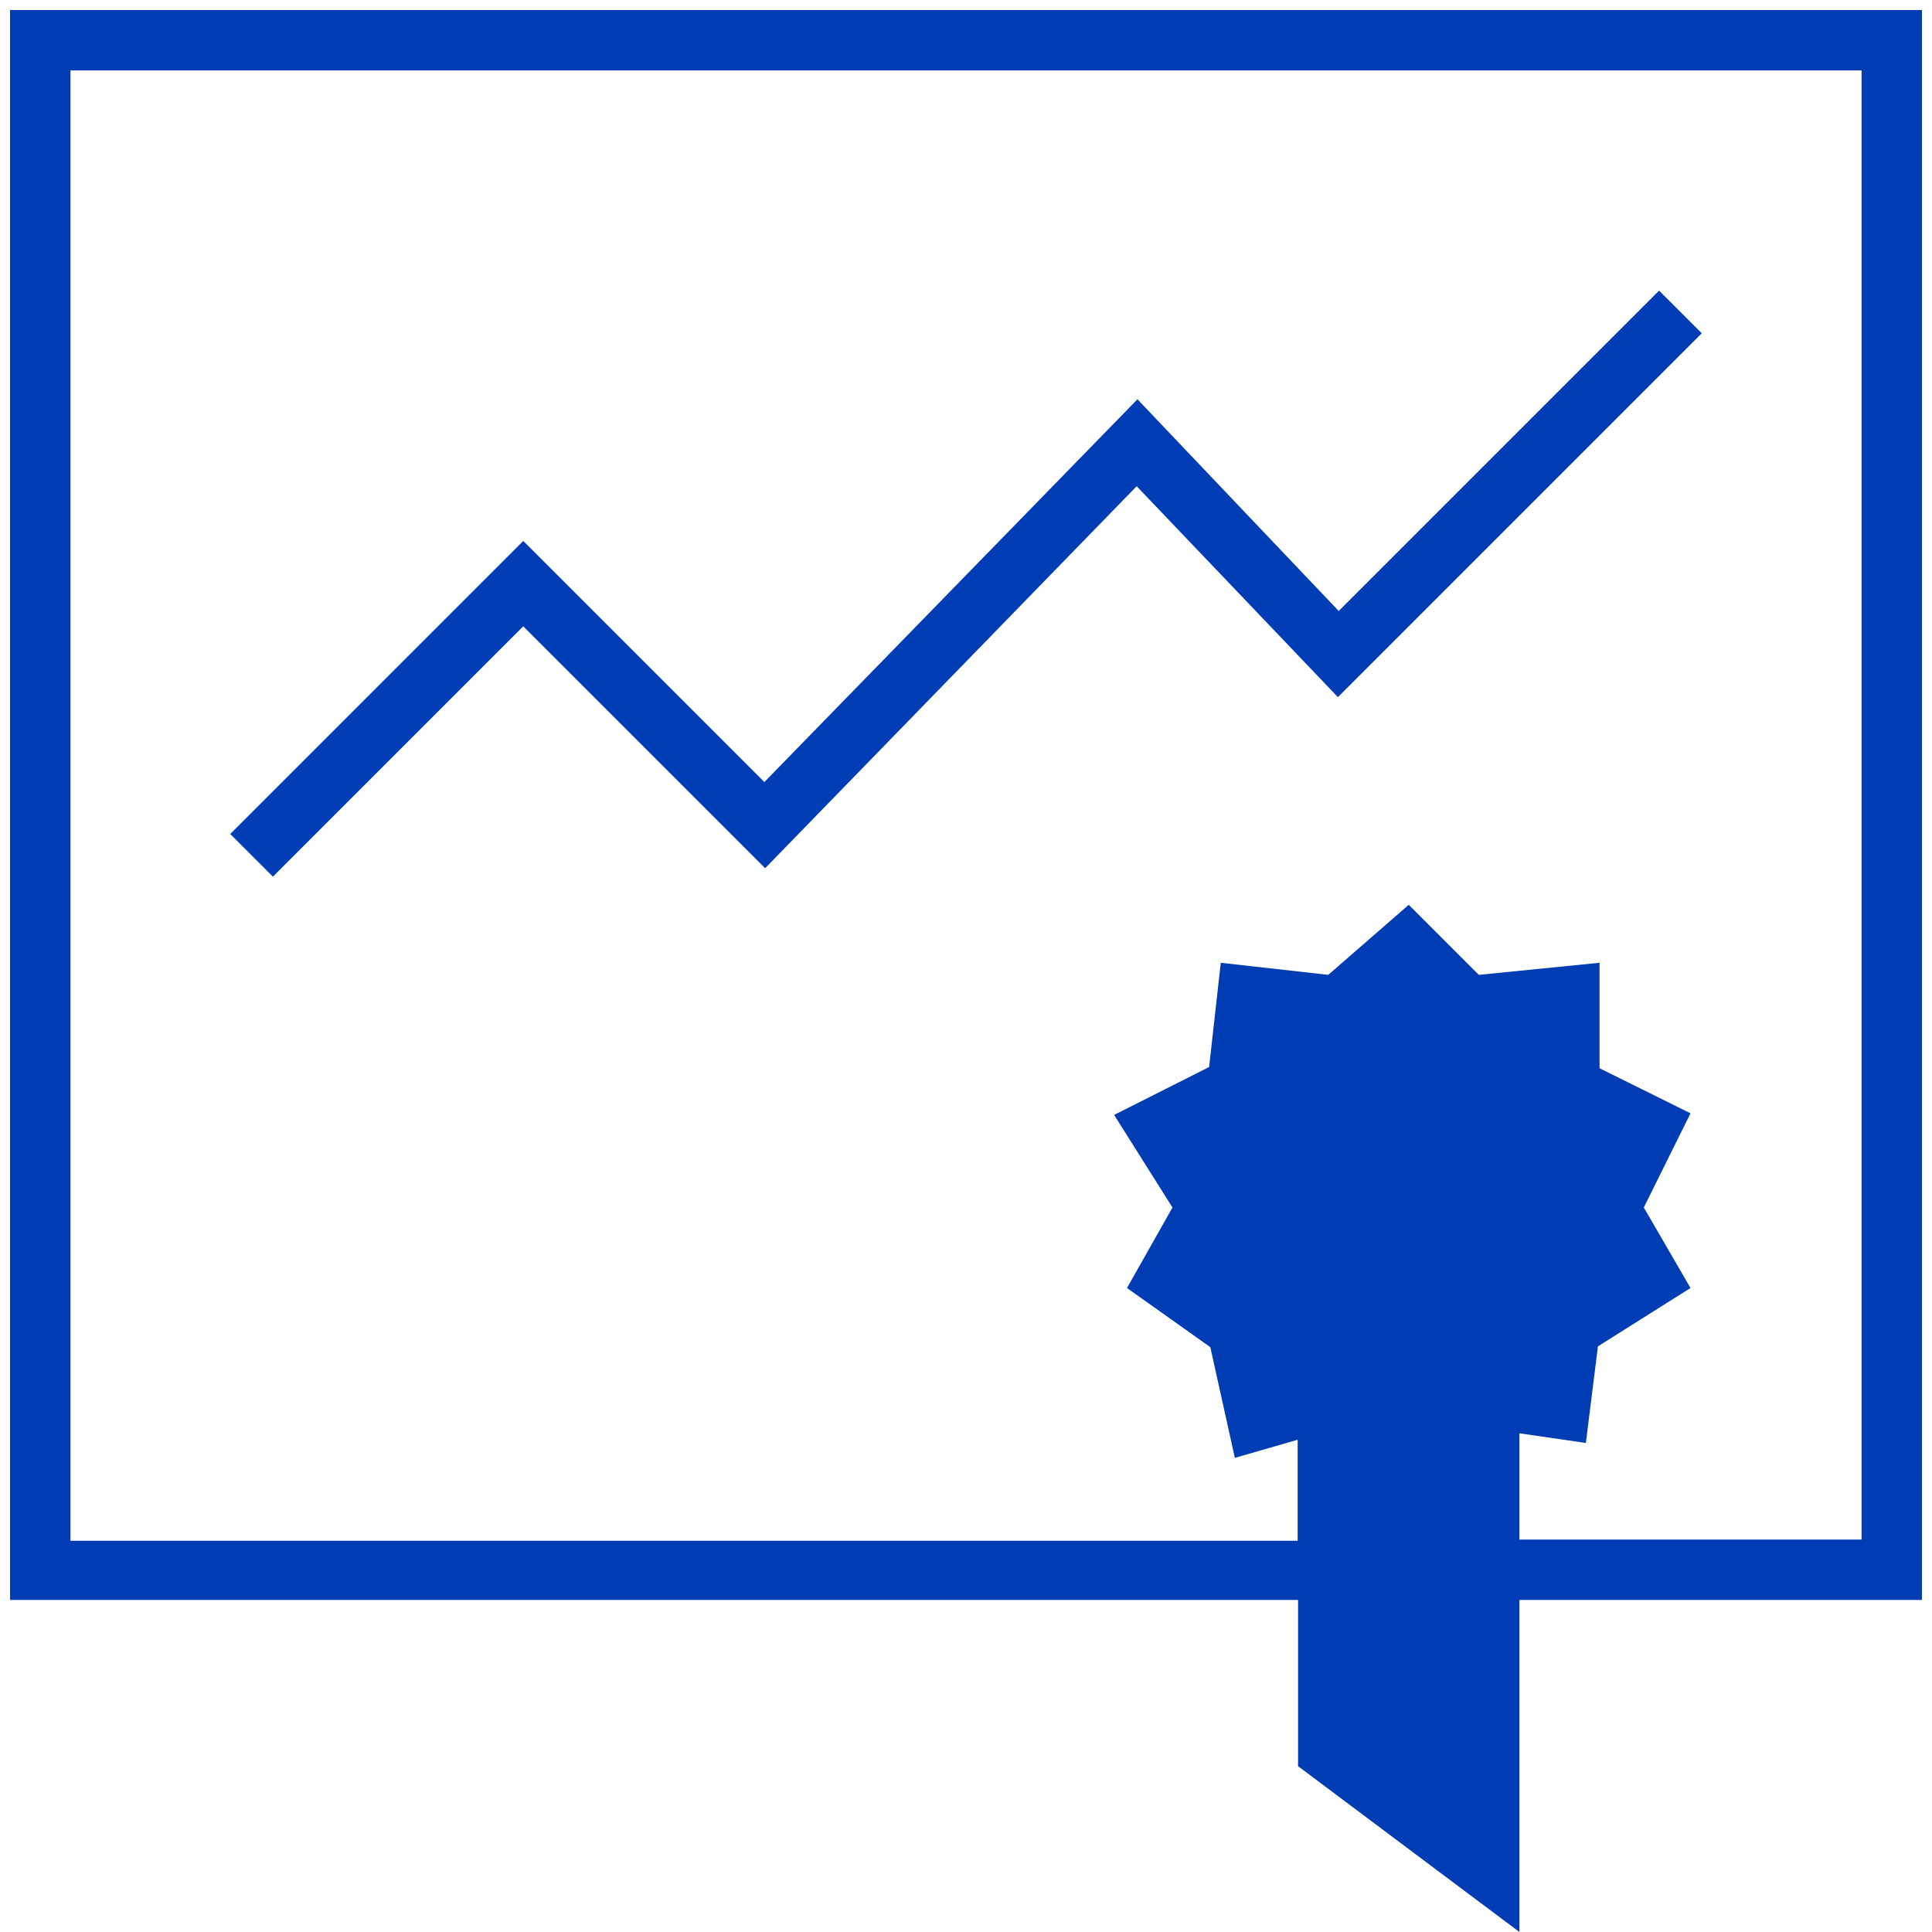 <svg id="aktie-pikto" xmlns="http://www.w3.org/2000/svg" width="48" height="48" viewBox="0 0 48 48">
  <title>aktie-pikto-form</title>
  <g>
    <path d="M47.75.25H.25v39.5h32v4.13L37.75,48V39.75h10Zm-1.5,38h-8.5V35.61l1.65.24.3-2.4L42,32l-1.16-2L42,27.66l-2.26-1.12V23.92l-3,.3L35,22.48l-2,1.74-2.67-.3-.29,2.59L27.68,27.7,29.13,30,28,32l2.07,1.47.61,2.75,1.56-.45v2.51H1.75V1.75h44.5Z" fill="#003cb4"/>
    <polygon points="13 15.56 19.01 21.57 28.24 12.08 33.24 17.32 42.28 8.28 41.22 7.22 33.26 15.18 28.26 9.92 18.99 19.43 13 13.44 5.72 20.72 6.78 21.78 13 15.56" fill="#003cb4"/>
  </g>
</svg>
